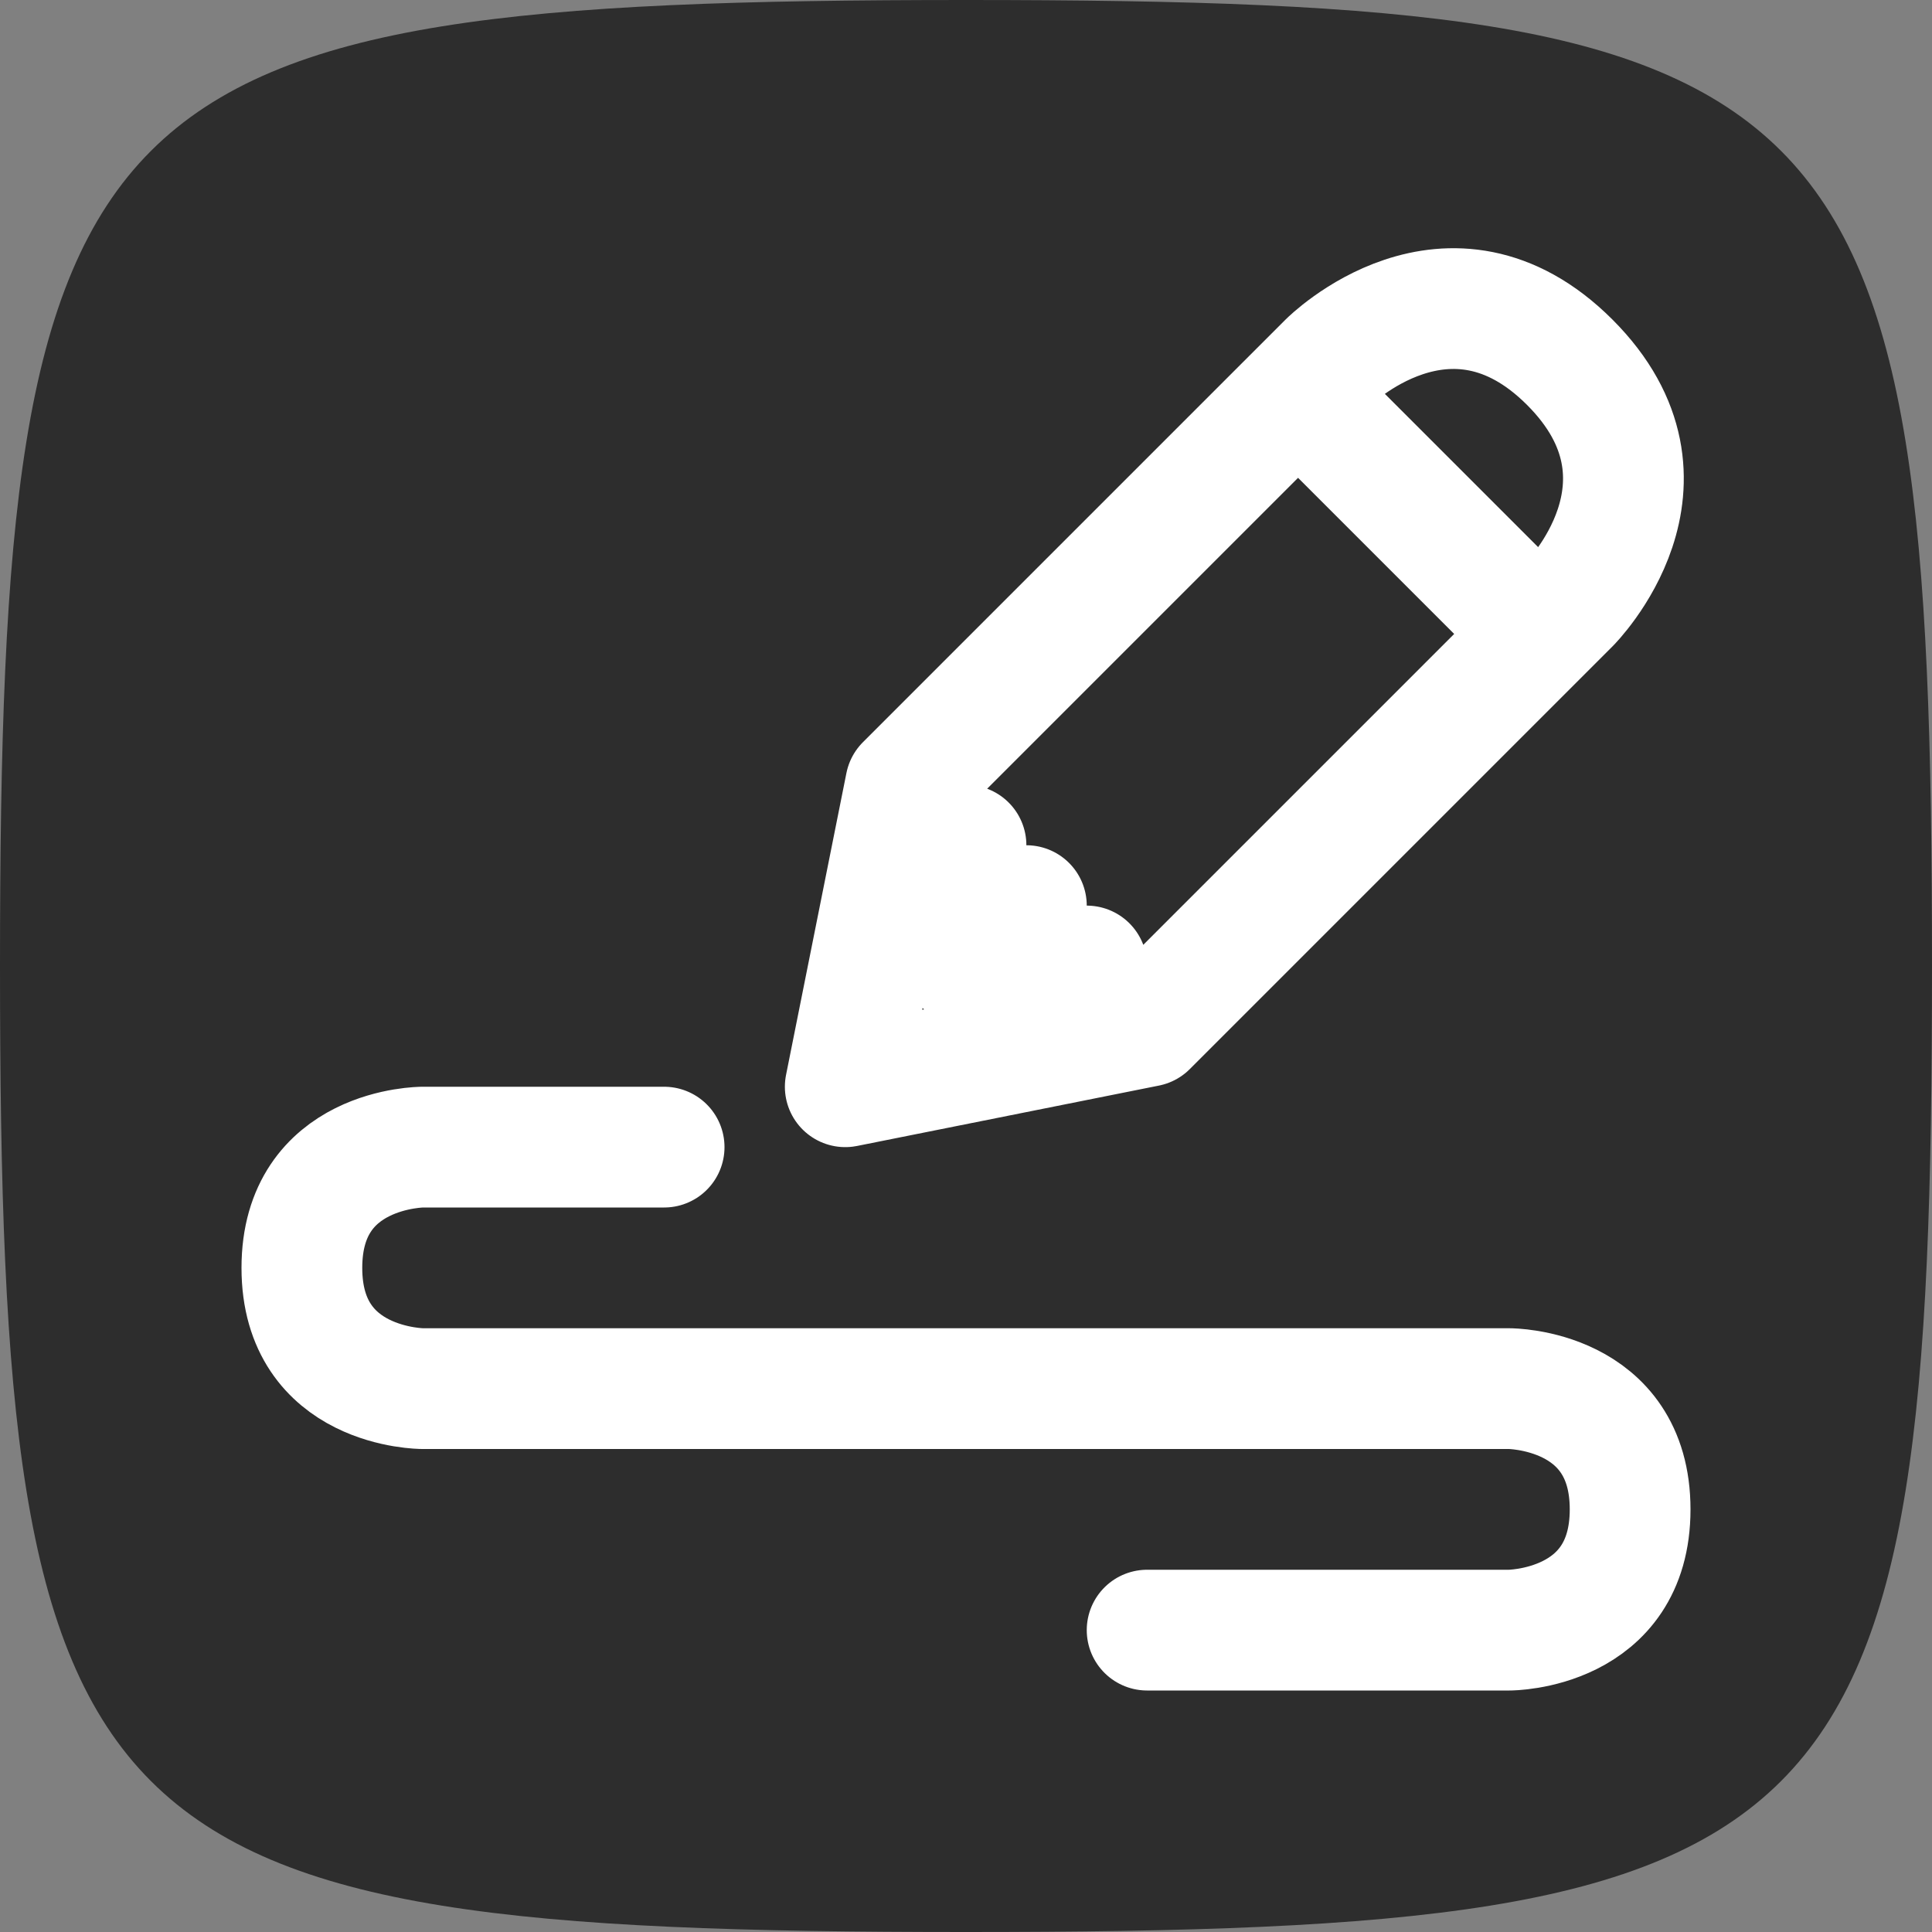 <?xml version="1.0" encoding="UTF-8" standalone="no"?>
<!DOCTYPE svg PUBLIC "-//W3C//DTD SVG 1.1//EN" "http://www.w3.org/Graphics/SVG/1.1/DTD/svg11.dtd">
<!-- Created with Vectornator (http://vectornator.io/) -->
<svg height="32.0px" stroke-miterlimit="10" style="fill-rule:nonzero;clip-rule:evenodd;stroke-linecap:round;stroke-linejoin:round;" version="1.1" viewBox="0 0 32 32" width="32.0px" xml:space="preserve" xmlns="http://www.w3.org/2000/svg" xmlns:xlink="http://www.w3.org/1999/xlink">
<rect x="0" y="0" width="32" height="32" fill="#808080" stroke="none"/>
<defs/>
<g id="Layer-1">
<path d="M16 0C30.667 0 32 1.333 32 16C32 30.667 30.667 32 16 32C1.333 32 0 30.667 0 16C0 1.333 1.333 0 16 0Z" fill="#2d2d2d" fill-rule="nonzero" opacity="1" stroke="none"/>
<path d="M19 27L25 27C25 27 27 27 27 25C27 23 25 23 25 23L7 23C7 23 5 23 5 21C5 19 7 19 7 19L11 19M14 18L15 13L22 6C22 6 24 4 26 6C28 8 26 10 26 10L19 17L14 18ZM16 14L15 15M17 15L16 16M18 16L17 17M22 7L25 10" fill="none" opacity="1" stroke="#ffffff" stroke-linecap="round" stroke-linejoin="round" stroke-width="2"/>
</g>
</svg>

